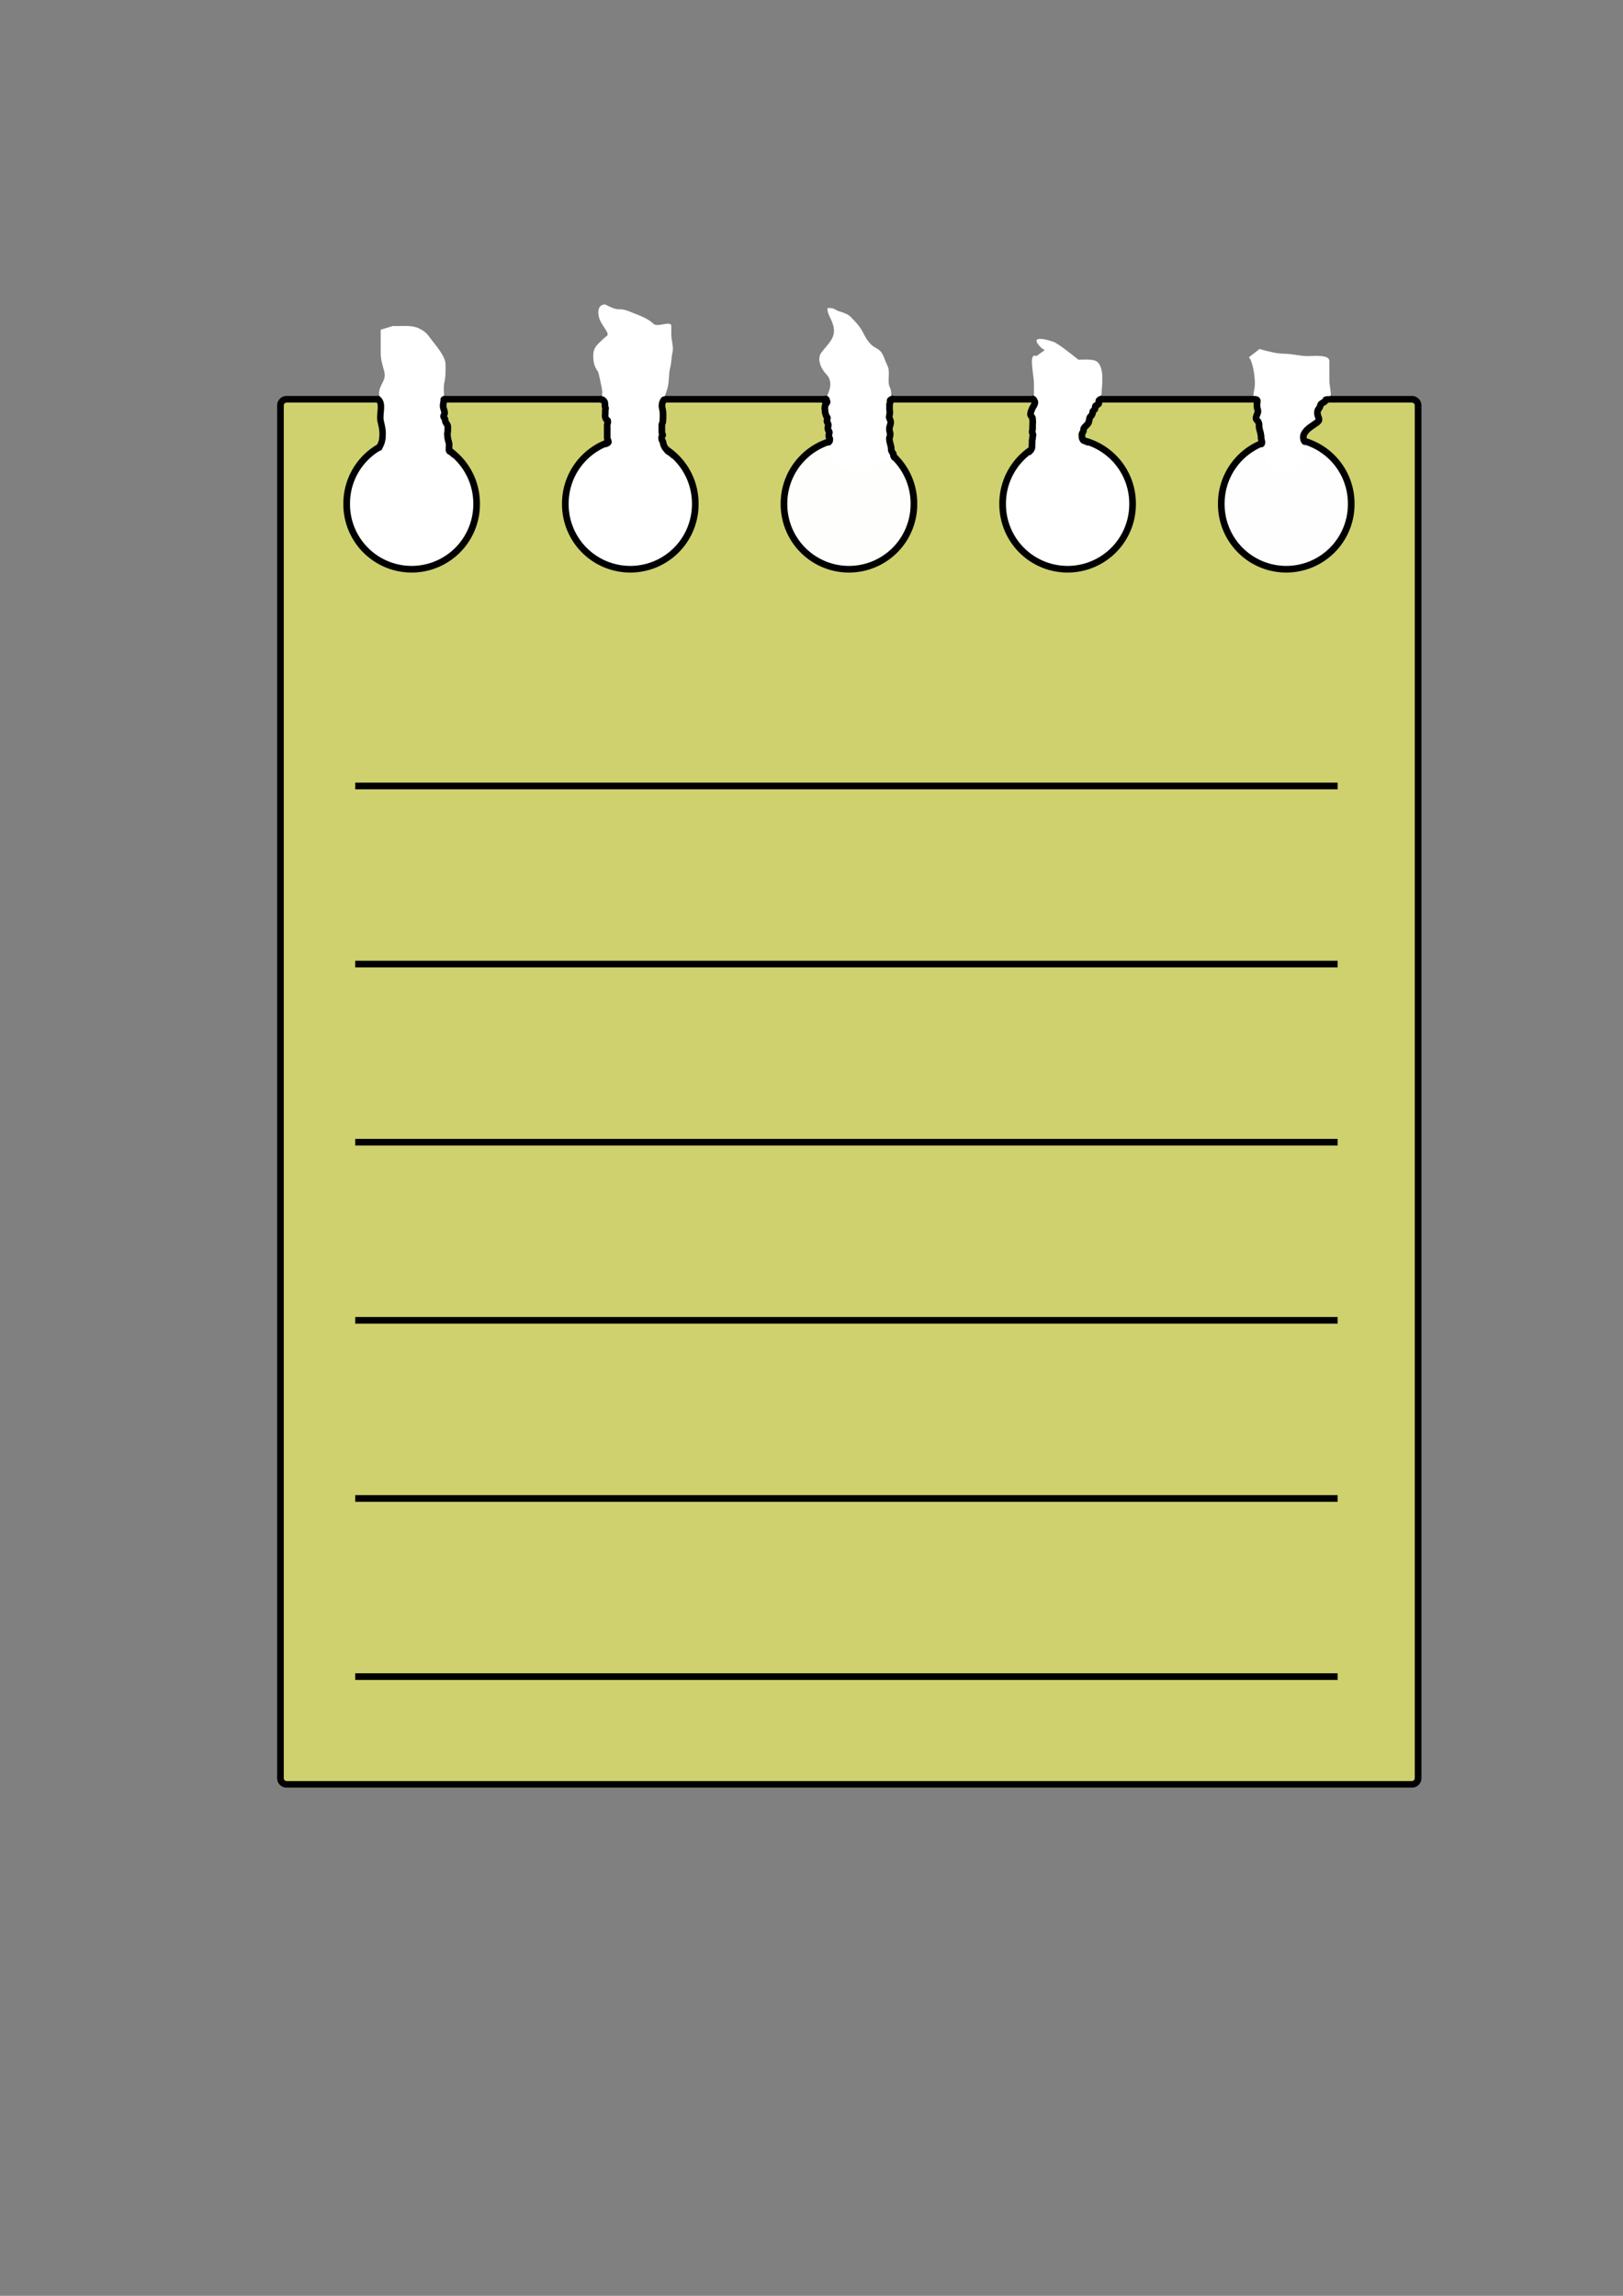 <?xml version="1.0" encoding="UTF-8"?>
<svg viewBox="0 0 744.094 1052.362" xmlns="http://www.w3.org/2000/svg">
 <rect x="0" y="0" width="744.094" height="1052.362" fill="#808080" stroke="none"/>
 <g transform="matrix(1.017 0 0 1.017 -2.181 -14.066)">
  <path d="m131.37 193.79h507.26a2.799 2.799 0 0 1 2.799 2.799v618.69a2.799 2.799 0 0 1 -2.799 2.799h-507.26a2.799 2.799 0 0 1 -2.799 -2.799v-618.69a2.799 2.799 0 0 1 2.799 -2.799" fill="#faff65" fill-opacity=".639" stroke="#000" stroke-linecap="round" stroke-linejoin="round" stroke-width="3"/>
  <path transform="translate(57 6.429)" d="m258.57 234.51a29.286 29.286 0 1 1 -58.571 0 29.286 29.286 0 1 1 58.571 0z" fill="#fff" stroke="#000" stroke-linecap="round" stroke-linejoin="round" stroke-width="3"/>
  <path transform="translate(-41.571 6.429)" d="m258.57 234.51a29.286 29.286 0 1 1 -58.571 0 29.286 29.286 0 1 1 58.571 0z" fill="#fff" stroke="#000" stroke-linecap="round" stroke-linejoin="round" stroke-width="3"/>
  <path transform="translate(352.71 6.429)" d="m258.57 234.51a29.286 29.286 0 1 1 -58.571 0 29.286 29.286 0 1 1 58.571 0z" fill="#fefefe" stroke="#000" stroke-linecap="round" stroke-linejoin="round" stroke-width="3"/>
  <path transform="translate(254.14 6.429)" d="m258.57 234.51a29.286 29.286 0 1 1 -58.571 0 29.286 29.286 0 1 1 58.571 0z" fill="#fff" stroke="#000" stroke-linecap="round" stroke-linejoin="round" stroke-width="3"/>
  <path d="m162.29 368.08h442.86" fill="none" stroke="#000" stroke-width="3"/>
  <path d="m162.29 448.36h442.86" fill="none" stroke="#000" stroke-width="3"/>
  <path d="m162.29 528.65h442.86" fill="none" stroke="#000" stroke-width="3"/>
  <path d="m162.29 608.93h442.86" fill="none" stroke="#000" stroke-width="3"/>
  <path d="m162.29 769.51h442.86" fill="none" stroke="#000" stroke-width="3"/>
  <path d="m162.29 689.22h442.86" fill="none" stroke="#000" stroke-width="3"/>
  <path d="m173.77 162.42v10.285c0 3.614 0.846 5.548 1.624 8.661 0.867 3.468-1.46 5.301-2.165 8.12-0.655 2.618 0.364 5.312 0.812 7.105 0.584 2.337-0.611 4.392 0.068 7.105 0.672 2.688 1.573 5.55 1.15 7.24-0.833 3.332-1.489 4.314-1.489 7.782 0 3.927-0.322 4.521 3.248 5.413 1.223 0.306 2.119 4.825 3.248 5.955 2.776 2.776 2.788 5.454 5.955 7.037 2.65 1.325 5.232-2.103 6.496-3.789 1.584-2.112 1.386-3.248 5.413-3.248 0.71 0 4.957-3.832 5.955-4.331 2.201-1.1 1.746-5.499 1.286-8.255-0.583-3.488-1.847-6.054-1.895-8.526-0.041-2.112-0.609-6.433-0.609-8.391 0-3.924-0.229-2.899-0.406-6.225-0.123-2.318-0.483-6.19 0-8.12 0.612-2.45 0.541-5.079 0.541-8.12 0-3.694-4.279-8.412-6.496-11.368-1.693-2.258-2.347-3.339-5.413-4.872-2.857-1.429-6.506-1.083-9.744-1.083h-2.165" fill="#fff" fill-rule="evenodd"/>
  <path d="m274.99 151.05c-4.176 0-3.325 5.26-2.165 7.579 0.871 1.743 2.507 3.932 2.707 4.331 1.228 2.456 0.233 1.932-1.624 3.789-2.492 2.492-4.331 3.519-4.331 7.579 0 3.451 0.961 5.432 2.165 7.037 0.23 0.307 1.384 5.837 1.624 7.037 0.923 4.616-0.746 1.891 1.015 6.09 1.102 2.628 1.218 5.275 1.218 7.985 0 3.282 0.474 2.022 0.474 5.955 0 2.942-0.541 5.179-0.541 8.12 0 3.351 0.029 4.901 1.624 6.496 1.842 1.842 2.342 3.516 4.872 5.413 2.005 1.504 4.693 1.083 7.579 1.083 2.743 0 6.2-0.061 8.12-0.541 2.01-0.502 1.994-2.707 5.955-2.707 0.798 0 1.624-5.928 1.624-7.037 0-2.936-4.361-5.835-4.534-8.797-0.234-4.071 0.616-3.444 0.406-7.782-0.071-1.448 0.338-5.591 0.338-7.24 0-3.072 0.88-4.061 1.624-7.037 0.713-2.852 0.423-6.021 1.083-8.661 0.704-2.814 0.547-4.897 1.083-7.037 0.624-2.496-0.541-5.448-0.541-8.12v-3.789c0-2.731-6.189 0.848-8.12-1.083-2.347-2.347-6.37-3.739-9.203-4.872-2.127-0.851-3.555-1.624-6.496-1.624-1.909 0-4.173-1.275-5.955-2.165z" fill="#fff" fill-rule="evenodd"/>
  <path transform="translate(155.57 6.429)" d="m258.57 234.51a29.286 29.286 0 1 1 -58.571 0 29.286 29.286 0 1 1 58.571 0z" fill="#fefffd" stroke="#000" stroke-linecap="round" stroke-linejoin="round" stroke-width="3"/>
  <path d="m375.14 152.68c0 3.06 1.805 4.512 2.707 8.12 1.325 5.3-2.547 8.088-5.413 11.909-2.293 3.058 0.066 7.644 2.165 9.744 2.039 2.039 2.09 4.63 1.624 6.496-0.938 3.752-2.03 2.862-2.03 7.917 0 3.482 0.377 2.388 0.406 6.293 0.013 1.764 0.114 5.735 0.541 7.443 0.707 2.829 1.083 5.067 1.083 8.12 0 2.079 3.988 4.701 5.413 5.413 3.602 1.801 6.03 2.165 10.285 2.165 3.391 0 5.07-2.429 6.496-4.331 1.424-1.899 4.915-0.021 7.037-1.083 1.759-0.88-1.962-6.697-1.962-8.323 0-2.963 0.203-4.756 0.203-7.646 0-3.158-0.254-4.704-0.203-8.12 0.041-2.73 1.04-5.904-0.203-8.391-1.372-2.745 0.407-6.764-1.083-9.744-1.863-3.727-1.638-6.232-5.413-8.12-2.386-1.193-4.157-3.984-5.413-6.496-1.613-3.225-3.541-5.165-5.955-7.579-1.478-1.478-4.832-2.145-5.955-2.707-2.066-1.033-1.425-1.083-4.331-1.083z" fill="#fff" fill-rule="evenodd"/>
  <path d="m469.33 174.33c-3.726-1.863-1.083 8.285-1.083 12.451v8.12c0 3.115-0.372 5.819-1.083 8.661-0.714 2.856 0.744 4.602 0 7.579-0.619 2.475-0.541 5.595-0.541 8.12 0 3.301 1.252 3.696 3.789 4.331l8.661 2.165c2.326 0.581 7.89-0.484 10.285-1.083 3.796-0.949 4.574-2.058 5.413-5.413 1.194-4.777-5.446-3.303-3.925-10.556 0.79-3.768 0.837-2.893 2.639-6.496 1.302-2.604 5.075-4.928 5.075-7.849 0-3.023 0.541-6.515 0.541-9.744 0-3.264-0.513-5.926-2.165-7.579-1.548-1.548-6.377-1.083-8.661-1.083-0.012 0-8.903-7.298-11.368-8.12-4.501-1.5-10.82-2.7-5.413 2.707 0.46 0.46 1.083 0.722 1.624 1.083" fill="#fff" fill-rule="evenodd"/>
  <path d="m565.15 174.87c1.558 1.558 2.707 7.764 2.707 11.909 0 2.793-1.171 5.058-0.541 7.579 0.67 2.678 1.759 5.235 1.759 8.12 0 1.711-0.062 6.027 1.489 7.579 0.66 0.66 0.625 7.205 1.083 8.12 1.139 2.279 2.537 4.702 4.331 6.496 2.009 2.009 3.438 2.165 6.496 2.165 3.984 0 5.158-2.366 7.037-4.872 2.267-3.023 0.15-10.585 1.083-12.451 0.307-0.614 4.854-4.036 5.007-4.601 1.4-5.166 1.759-7.588 4.737-9.473 3.133-1.984 1.083-6.473 1.083-10.285v-8.661c0-2.997-7.32-2.165-9.744-2.165-3.517 0-7.175-1.083-10.827-1.083-3.031 0-6.471-0.941-9.203-1.624-0.554-0.138-1.083-0.361-1.624-0.541" fill="#fff" fill-rule="evenodd"/>
  <path d="m172.56 193.7c2.171 1.891 1.017 4.993 1.017 8.571 0 1.694 1.052 3.915 1.052 6.896 0 3.506-0.542 4.355-1.526 6.428" fill="none" stroke="#000" stroke-linecap="round" stroke-width="2.893"/>
  <path d="m202.592,193.749c.417.065-.533-.17-.406.338 .107.43-.063.922-.135,1.286-.131.656-.236,1.425-.068,2.098l.135.541c.189.755.474,1.179.474,1.962 0,.454-.384.905-.474,1.353-.099.497.339.814.541,1.218 .195.39.174.833.271,1.218 .118.473.447.957.744,1.353 .266.355.338.703.338,1.15v1.421c0,.407-.04.837-.135,1.218-.099.394 0,.949 0,1.353 0,.531.138,1.229.271,1.759 .115.46.231.857.338,1.286 .092.367.135.56.135.947 0,.453-.068.858-.068,1.286v1.15c0,.276.279.55.406.677 .036.036.09.045.135.068 .276.138.502.164.677.338l.609.609c.162.162.355.22.474.338" fill="none" stroke="#000" stroke-linecap="round" stroke-width="3"/>
  <path d="m272.954,193.739c-.18.351.459.089.818.264 .358.175.58.566.816.797 .194.19.205.802.272,1.062 .074.29 0,.696 0,.996 0,.4.192.474.272.863 .071.345-.136.739-.136,1.129v.996c0,.428.015.855-.068,1.262-.106.516.394,1.712.612,1.926 .352.343.612-.001.612.73 0,.443-.038.79-.204,1.195-.148.362-.068.869-.068,1.262v1.461 1.195 1.129 1.129c0,.412.075.545.204.797 .158.309.265.701.34.996 .087.338-.366.557-.476.664-.127.124-.686.209-.813.333" fill="none" stroke="#000" stroke-linecap="round" stroke-linejoin="round" stroke-width="2.98"/>
  <path d="m302.467,193.817c-.121-.043-.792.147-1.015.203-.097.024-.312.37-.338.474-.081.324-.323.614-.406.947-.078.314-.047.661-.135,1.015-.08.319.011.788.068,1.015 .12.482.173.934.271,1.421 .108.541.135,1.053.135,1.624v1.489c0,.5-.068,1.039-.068,1.556 0,.493-.17.814-.338,1.15s-.135,1.027-.135,1.489v2.03c0,.476.01.832.203,1.218 .222.445.364.448-.135.947-.258.258-.135.939-.135,1.286 0,.401.198.599.338.88 .221.441.338.473.338,1.015 0,.391.179.764.338,1.083 .176.352.31.729.474.947 .232.31.321.457.609.744 .218.218.393.616.744.88 .32.24.601.33.812.541 .219.219.491.284.744.474 .279.209.635.629.88.812" fill="none" stroke="#000" stroke-linecap="round" stroke-width="3"/>
  <path d="m374.531,193.682c.717.566-.824.357-.677.812 .13.401.972-.018 1.15.338 .193.386-.733,1.174-.812,1.489-.094.377-.114.728-.203,1.083-.109.436.068.912.068,1.353 0,.455.036.821.135,1.218 .111.442.232.725.338,1.15 .117.47.609.644.609,1.15 0,.401-.111.714-.203,1.083-.111.446.125.724.271,1.015 .215.429.338.648.338,1.15 0,.413-.203.672-.203,1.083 0,.384.05.672.135,1.015 .078.31.445.561.541.947 .071.282-.134.805-.203,1.083-.074.295 0,.709 0,1.015 0,.366.406.547.406.947 0,.333-.009.713-.068.947-.047.188-.336.472-.474.609" fill="none" stroke="#000" stroke-linecap="round" stroke-width="3"/>
  <path d="m404.439,193.682c-.209.004-.745.271-.947.474-.173.173-.068.782-.068,1.015 0,.318-.271.613-.271,1.015v1.015 1.083c0,.472.135.866.135,1.353 0,.522-.083,1.075-.203,1.556-.106.422-.167.681 0,1.015 .24.479.414.978.541,1.489 .15.601-.003,1.093-.135,1.624-.147.586-.406.97-.406,1.624 0,.678.022,1.207.271,1.827 .141.352.068.841.068,1.218 0,.404-.244.908-.338,1.286-.073.292.02.755.068.947 .107.426.008.76.203,1.15 .138.277.196.783.271,1.083 .09.361.192.7.271,1.015 .074.295 0,.709 0,1.015 0,.417.31.7.406,1.083 .071.282.429.519.541.744 .098.195.031.8.068.947 .054.215.269.47.406.744" fill="none" stroke="#000" stroke-linecap="round" stroke-width="3"/>
  <path d="m467.842,193.682c.324.114.505.603.744,1.083 .499.997-.954,2.591-1.218,3.383-.279.836-.677,1.553-.677,2.436 0,.766.947,1.163.947,1.962 0,.455.068.949.068,1.421v.271c0,.432-.068.904-.068,1.353v1.421c0,.523-.203,1.058-.203,1.624 0,.512.406.684.406,1.218 0,.29-.203.63-.203,1.015 0,.434.011.785-.135,1.15-.131.328-.068.849-.068,1.218 0,.387-.068.693-.068,1.083v1.083c0,.426-.25.661-.338,1.015-.062.249-.866.974-.947,1.083" fill="none" stroke="#000" stroke-linecap="round" stroke-width="3"/>
  <path d="m498.562,193.682c-.435.172-1.229.498-1.083,1.083 .091.366.107.521 0,.947-.131.524-1.198.696-1.489,1.083-.202.27-.135.754-.135,1.083 0,.368-.451.778-.677.947-.349.262-.474.516-.474.947 0,.504-.268.873-.474,1.286-.157.313-.606.535-.744.812-.155.311-.185.741-.271,1.083-.099.395-.175.769-.271,1.15-.106.422-.571.977-.88,1.286l-.88.88c-.392.392-.541.684-.541,1.218 0,.428-.101.676-.271,1.015s-.375.552-.474.947c-.084.334 0,.801 0,1.15 0,.406.053.619.135.947 .058.231.352.623.541.812 .055.055 1.94.724 1.962.812" fill="none" stroke="#000" stroke-linecap="round" stroke-width="3"/>
  <path d="m567.108,193.817c.437-.046 1.508-.096 1.759.406 .205.41-.068,1.264-.068,1.692 0,.702-.034,1.216.135,1.895l.068.271c.04.159.09.316.135.474 .336,1.176-.411,2.05-.677,3.113-.148.59-.185.903.203,1.421 .096.128.226.226.338.338 .31.31.58.901.677,1.286 .1.401.068.857.068,1.286 0,.608.133,1.006.271,1.556 .096.386.175.891.338,1.218 .18.359.028.8.203,1.15 .15.301.068.862.068,1.218s.193.895.271,1.286c.072.358.135.652.135,1.015 0,.032-.226.451-.203.474" fill="none" stroke="#000" stroke-linecap="round" stroke-width="3"/>
  <path d="m590.385,212.899c0,.183-1.341-1.514-.338-3.519 1.196-2.391 3.796-3.625 5.819-5.143 .255-.191.451-.451.677-.677 .581-.581-.285-2.168-.406-2.774-.158-.788-.144-2.021.406-2.571 .315-.315.594-.978.744-1.353 .212-.53.144-.918.744-1.218 .439-.22.776-.523 1.218-.744 .369-.185.43-.657.541-.88 .044-.089 2.052-.248 2.098-.271" fill="none" stroke="#000" stroke-linecap="round" stroke-width="3"/>
 </g>
</svg>
